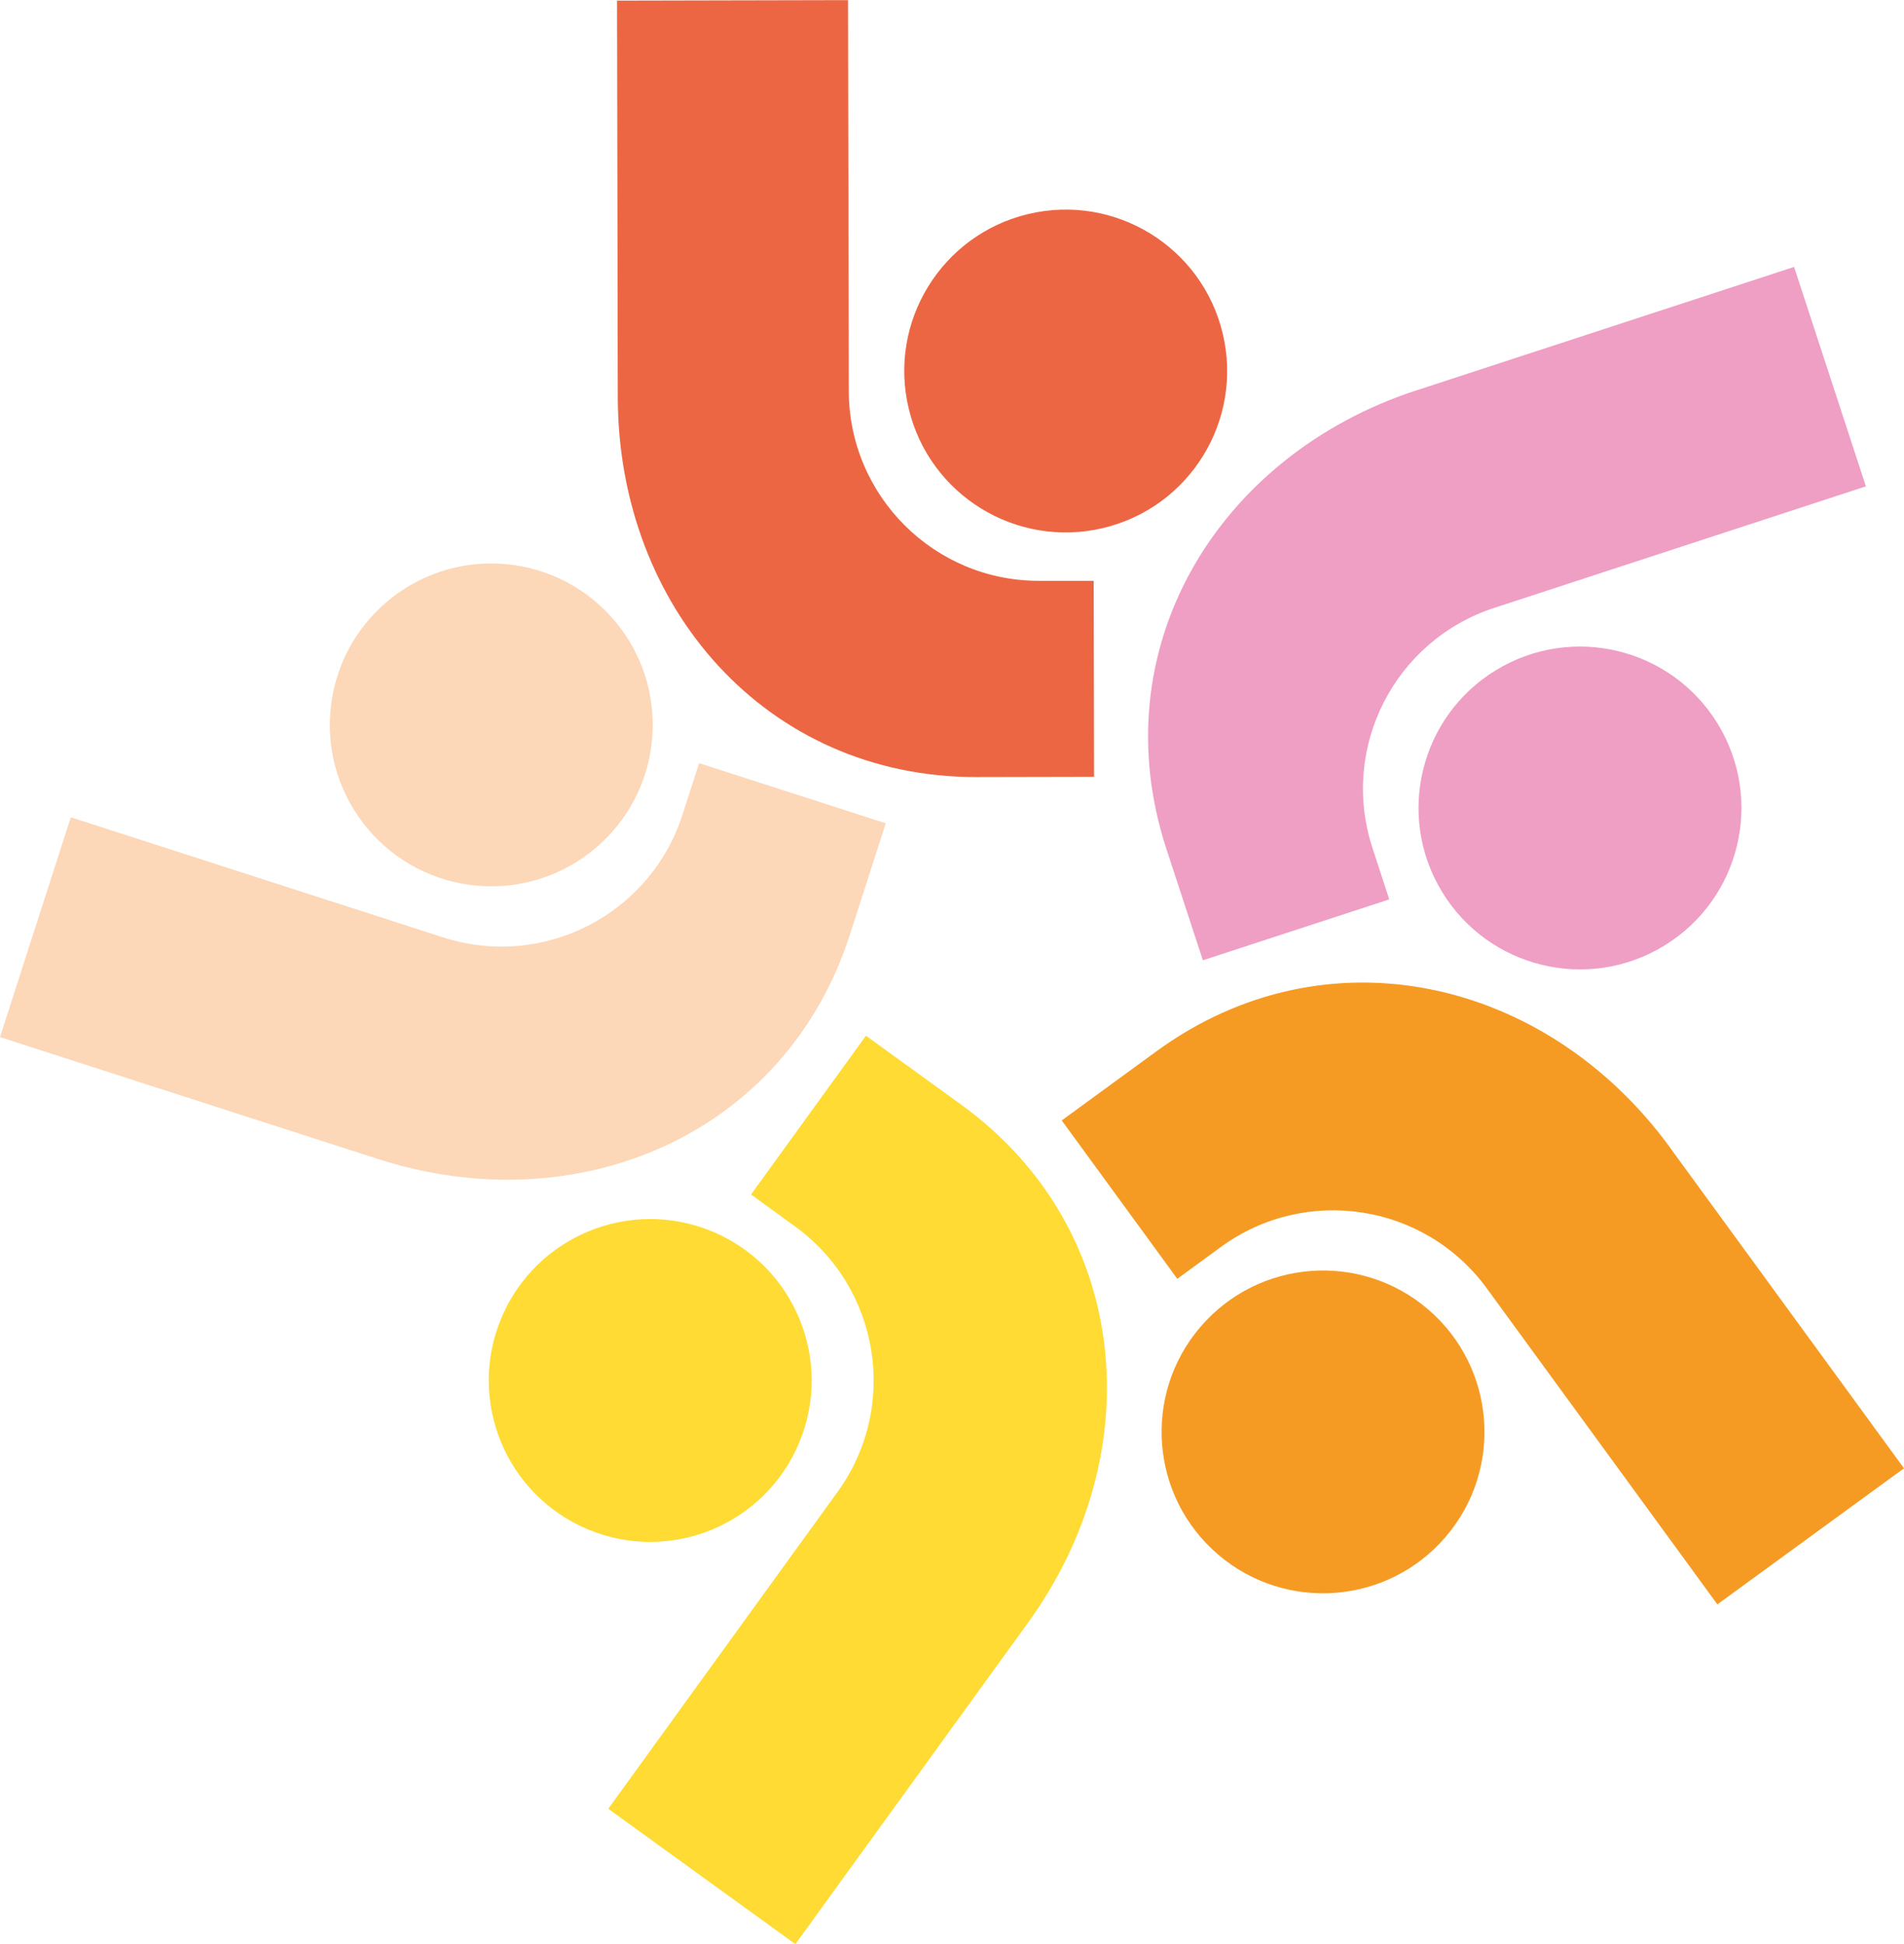 <?xml version="1.0" encoding="UTF-8"?><svg id="Layer_1" xmlns="http://www.w3.org/2000/svg" viewBox="0 0 151.91 155.14"><defs><style>.cls-1{fill:#f59b24;}.cls-1,.cls-2,.cls-3,.cls-4,.cls-5{stroke-width:0px;}.cls-2{fill:#ffdb33;}.cls-3{fill:#fcd7b8;}.cls-4{fill:#ec6643;}.cls-5{fill:#ef9ec4;}</style></defs><path class="cls-5" d="m113.03,31.14c-15.94,5.21-25.19,20.66-19.97,36.6l2.91,8.89,14.87-4.86-1.34-4.11c-2.61-7.97,1.74-16.54,9.71-19.15l29.66-9.7-5.73-17.51-30.09,9.84Z"/><circle class="cls-5" cx="126.06" cy="64.49" r="12.88" transform="translate(-15.14 75.11) rotate(-31.4)"/><path class="cls-4" d="m49.29,31.7c.03,16.77,11.87,30.34,28.64,30.31l9.36-.02-.03-15.64h-4.33c-8.38.03-15.19-6.76-15.21-15.14l-.06-31.2-18.43.04.06,31.66Z"/><circle class="cls-4" cx="85.03" cy="29.61" r="12.88" transform="translate(-4.55 20.51) rotate(-13.4)"/><path class="cls-3" d="m30.13,92.48c15.96,5.15,32.52-1.91,37.67-17.87l2.87-8.91-14.89-4.8-1.33,4.12c-2.57,7.98-11.13,12.36-19.11,9.78l-29.69-9.58L0,82.76l30.13,9.72Z"/><circle class="cls-3" cx="39.19" cy="57.85" r="12.88" transform="translate(-21.61 92.27) rotate(-85.4)"/><path class="cls-2" d="m82.02,129.49c9.83-13.59,8.23-31.52-5.35-41.35l-7.58-5.49-9.17,12.67,3.5,2.54c6.79,4.91,8.32,14.41,3.4,21.2l-18.29,25.28,14.93,10.8,18.56-25.65Z"/><circle class="cls-2" cx="51.88" cy="110.17" r="12.88" transform="translate(-69.77 115.72) rotate(-67.4)"/><path class="cls-1" d="m133.25,91.58c-9.88-13.55-27.43-17.57-40.98-7.69l-7.56,5.52,9.22,12.64,3.49-2.55c6.77-4.94,16.27-3.46,21.21,3.32l18.39,25.21,14.89-10.86-18.66-25.58Z"/><circle class="cls-1" cx="105.56" cy="114.27" r="12.88" transform="translate(-49.9 120.05) rotate(-49.4)"/></svg>
